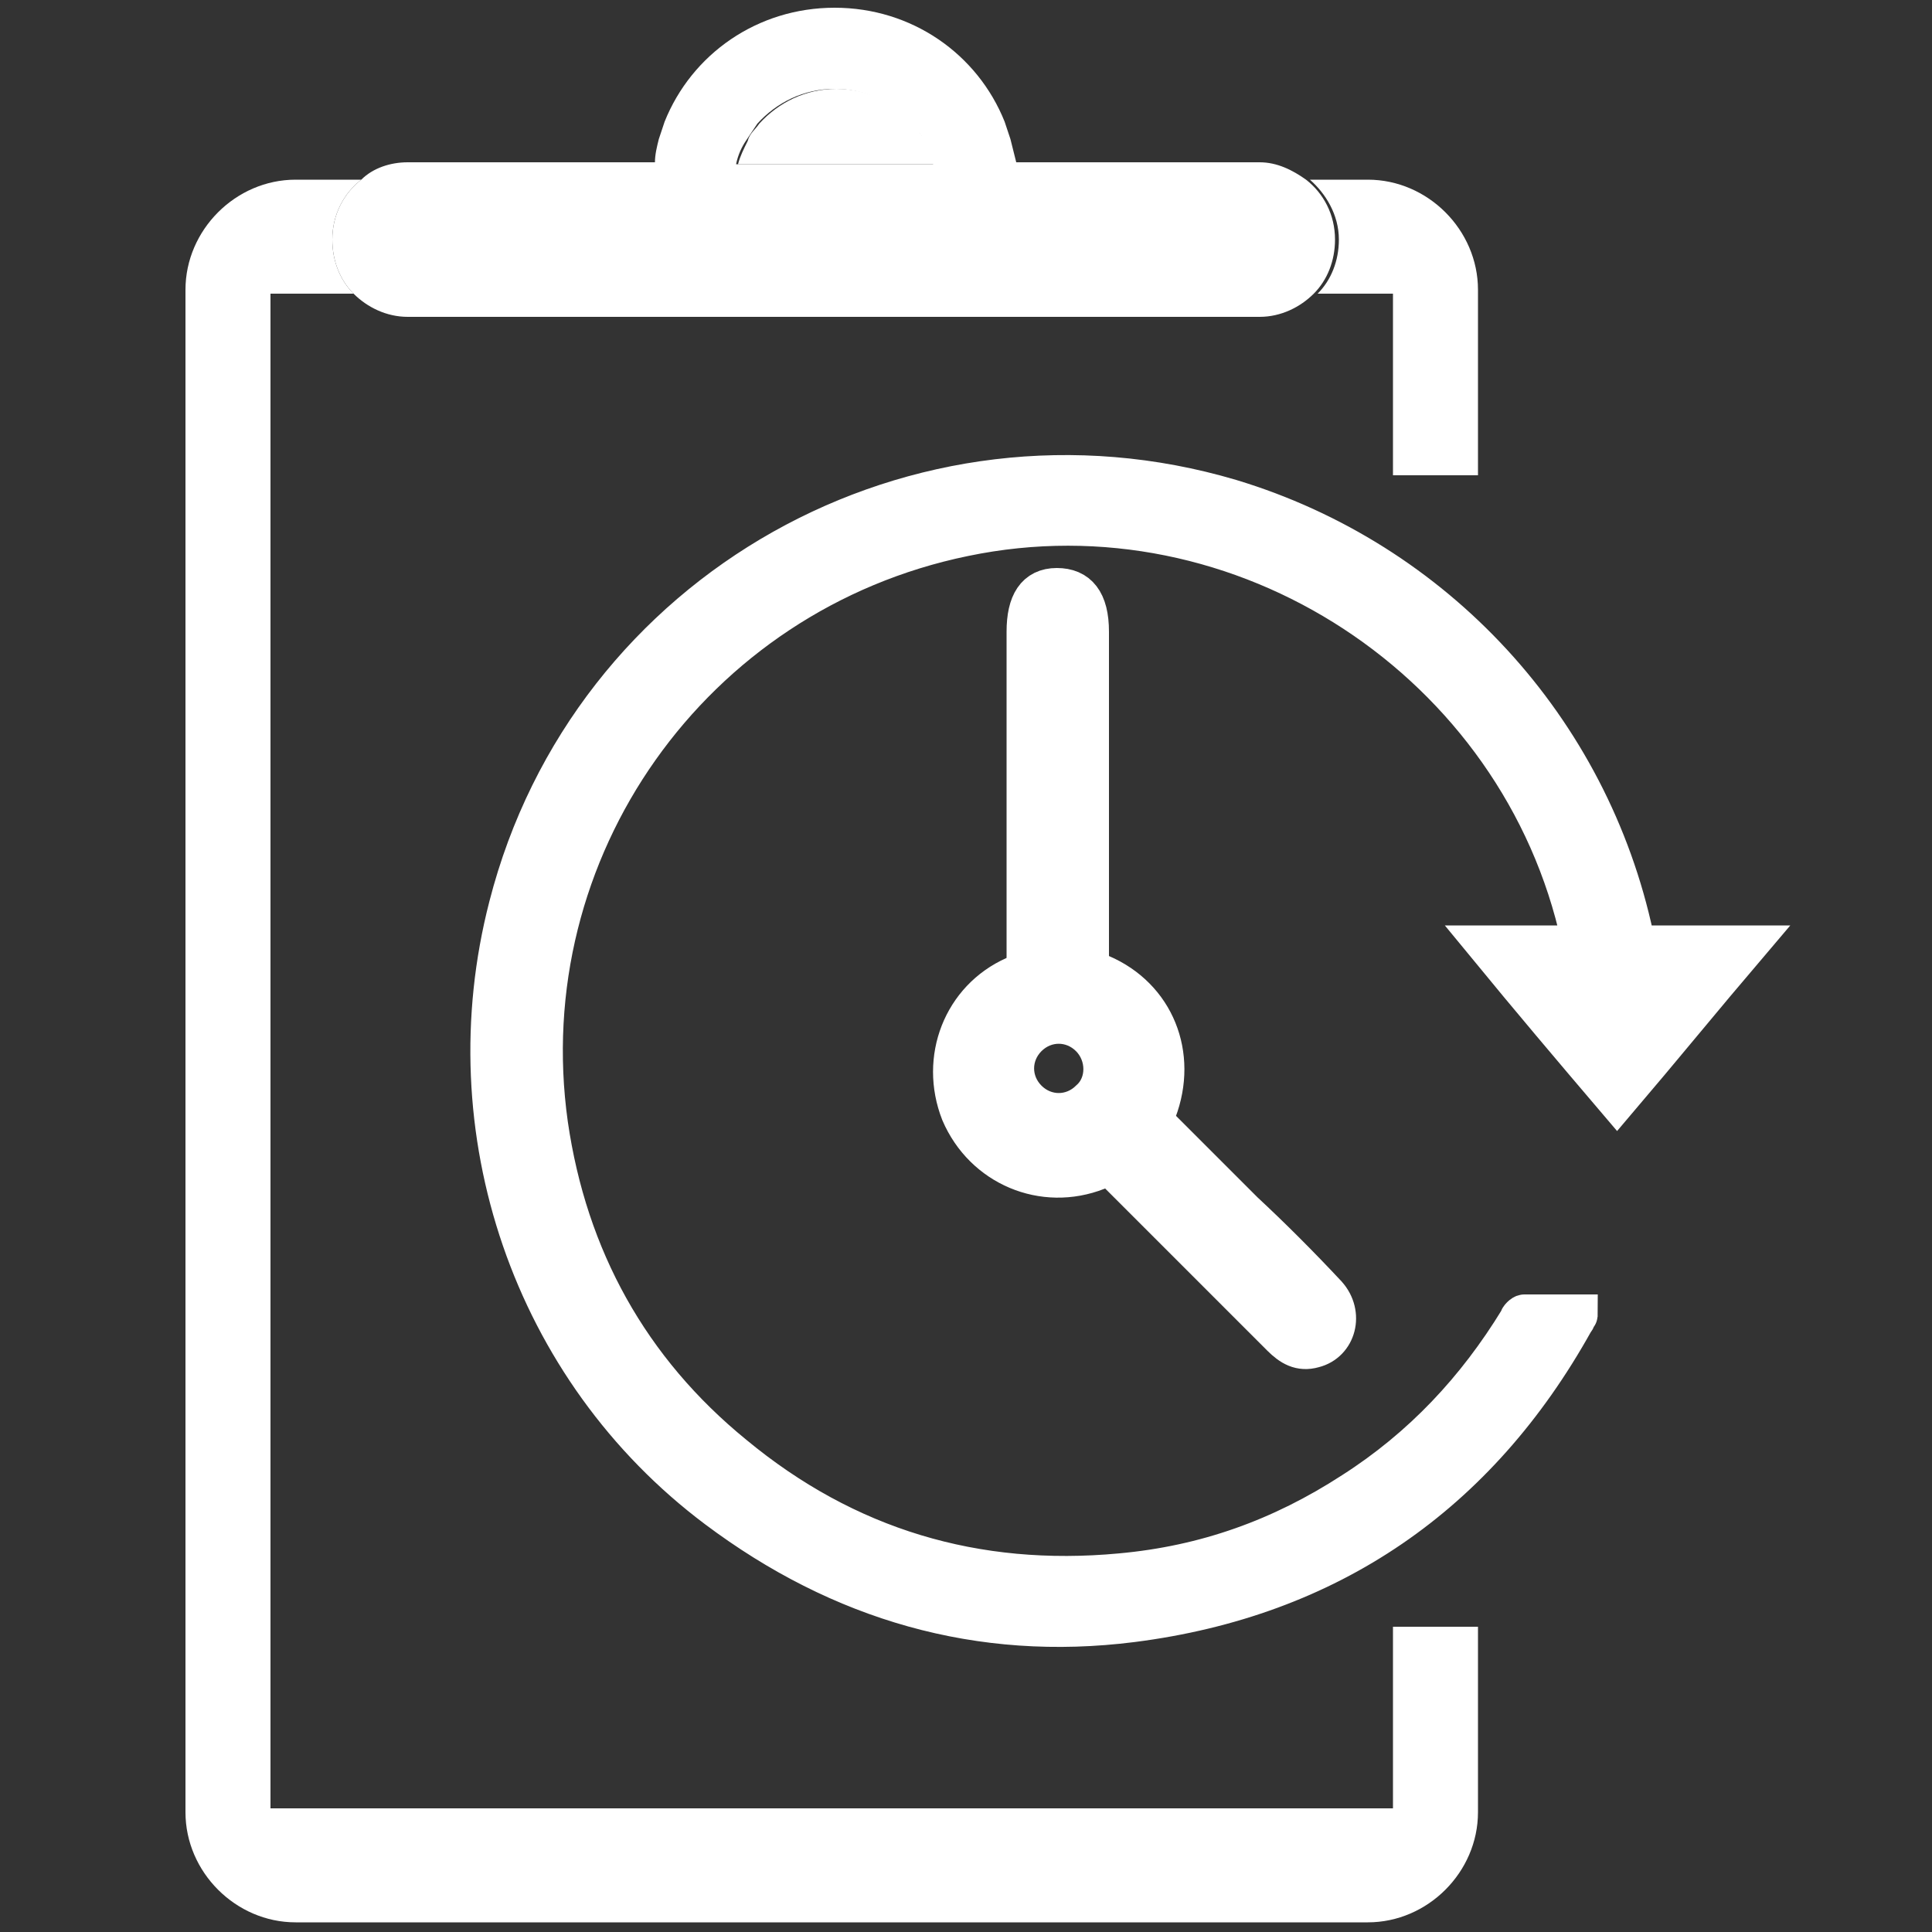 <?xml version="1.0" encoding="utf-8"?>
<!-- Generator: Adobe Illustrator 25.4.1, SVG Export Plug-In . SVG Version: 6.00 Build 0)  -->
<svg version="1.1" id="Layer_1" xmlns="http://www.w3.org/2000/svg" xmlns:xlink="http://www.w3.org/1999/xlink" x="0px" y="0px"
	 viewBox="0 0 100 100" style="enable-background:new 0 0 100 100;" xml:space="preserve">
<rect x="0" y="0" width="100" height="100" fill="#333333" stroke="none"/>
<style type="text/css">
	.st0{fill:#FFFFFF;stroke:#FFFFFF;stroke-width:2;stroke-miterlimit:10;}
	.st1{fill:#FFFFFF;}
</style>
<path class="st0" d="M68.7,67c0.9,1,0.5,2.5-0.7,2.8c-0.7,0.2-1.2-0.1-1.7-0.6c-2.8-2.8-5.6-5.6-8.4-8.4c-0.4-0.4-0.6-0.4-1.1-0.2
	c-2.8,1.1-5.9-0.2-7.1-3c-1.1-2.8,0.1-5.9,2.8-7.1c0.5-0.2,0.6-0.5,0.6-1c0-5.6,0-11.2,0-16.8c0-1.5,0.5-2.3,1.6-2.3
	c1.1,0,1.7,0.7,1.7,2.3c0,5.6,0,11.2,0,16.8c0,0.4,0.1,0.7,0.6,0.9c2.8,1.2,4,4.2,2.9,7.1c-0.2,0.5-0.1,0.7,0.3,1
	c1.4,1.4,2.8,2.8,4.2,4.2C65.8,64,67.3,65.5,68.7,67z M56.4,53.7c-0.9-0.9-2.3-0.9-3.2,0c-0.9,0.9-0.9,2.3,0,3.2
	c0.9,0.9,2.3,0.9,3.2,0C57.3,56.1,57.3,54.6,56.4,53.7z"/>
<path class="st0" d="M81.7,68c-1,0-1.9,0-2.8,0c-0.1,0-0.3,0.2-0.3,0.3c-2.2,3.6-5,6.6-8.6,8.9c-3.7,2.4-7.6,3.8-12,4.2
	c-7.5,0.7-14.2-1.3-20-6.1c-5.4-4.4-8.6-10.2-9.6-17.1c-2-14.2,7.4-27.5,21.5-30.4c14.4-3,28.8,6.5,31.9,20.8c0,0.1,0,0.2,0,0.3
	c-1.6,0-3.2,0-4.9,0c2.3,2.8,4.5,5.4,6.8,8.1c2.3-2.7,4.5-5.4,6.8-8.1c-0.3,0-0.4,0-0.5,0c-1.6,0-3.3,0-4.9,0
	c-0.3,0-0.5-0.1-0.5-0.4C82.3,37.7,74.3,29,63.7,25.8C47.5,21,30.5,30.5,26.3,46.9c-3,11.6,1.2,24,10.8,31.2
	c6.4,4.8,13.6,6.9,21.5,5.9c10.2-1.3,17.9-6.6,22.9-15.6c0.1-0.1,0.1-0.2,0.1-0.3C81.7,68.1,81.7,68.1,81.7,68z"/>
<path class="st1" d="M47.9,7.3c-0.2-0.3-0.4-0.6-0.6-0.9c-1-1.1-2.4-1.8-4-1.8c-1.6,0-3,0.7-4,1.8c-0.2,0.3-0.5,0.5-0.6,0.9
	c-0.2,0.4-0.4,0.8-0.5,1.2h10.4C48.3,8,48.1,7.6,47.9,7.3z"/>
<path class="st1" d="M72.1,93.6L72.1,93.6l-58.1,0V15.2h4.3c-0.7-0.7-1.1-1.7-1.1-2.8c0-1.3,0.6-2.4,1.5-3.1h-3.4
	c-3.1,0-5.7,2.6-5.7,5.7v78.8c0,3.1,2.6,5.7,5.7,5.7h55.5c3.1,0,5.7-2.6,5.7-5.7v-9.6h-4.4V93.6z"/>
<path class="st1" d="M69.3,12.4c0,1.1-0.4,2.1-1.1,2.8h3.9v9.4h4.4V15c0-3.1-2.6-5.7-5.7-5.7l0,0h-3C68.6,10,69.3,11.1,69.3,12.4z"
	/>
<path class="st1" d="M17.2,12.4c0,1.1,0.4,2.1,1.1,2.8c0.7,0.7,1.7,1.2,2.8,1.2l0,0h44.1c1.1,0,2.1-0.5,2.8-1.2
	c0.7-0.7,1.1-1.7,1.1-2.8c0-1.3-0.6-2.4-1.5-3.1c-0.7-0.5-1.5-0.9-2.4-0.9H52.6c-0.1-0.4-0.2-0.8-0.3-1.2c-0.1-0.3-0.2-0.6-0.3-0.9
	c-1.4-3.5-4.8-5.9-8.8-5.9s-7.4,2.4-8.8,5.9v0c-0.1,0.3-0.2,0.6-0.3,0.9C34,7.6,33.9,8,33.9,8.4H21.1c-0.9,0-1.8,0.3-2.4,0.9
	C17.8,10,17.2,11.1,17.2,12.4z M38.6,7.3c0.2-0.3,0.4-0.6,0.6-0.9c1-1.1,2.4-1.8,4-1.8c1.6,0,3,0.7,4,1.8c0.2,0.3,0.5,0.5,0.6,0.9
	c0.2,0.4,0.4,0.8,0.5,1.2H38.1C38.2,8,38.4,7.6,38.6,7.3z"/>
</svg>
